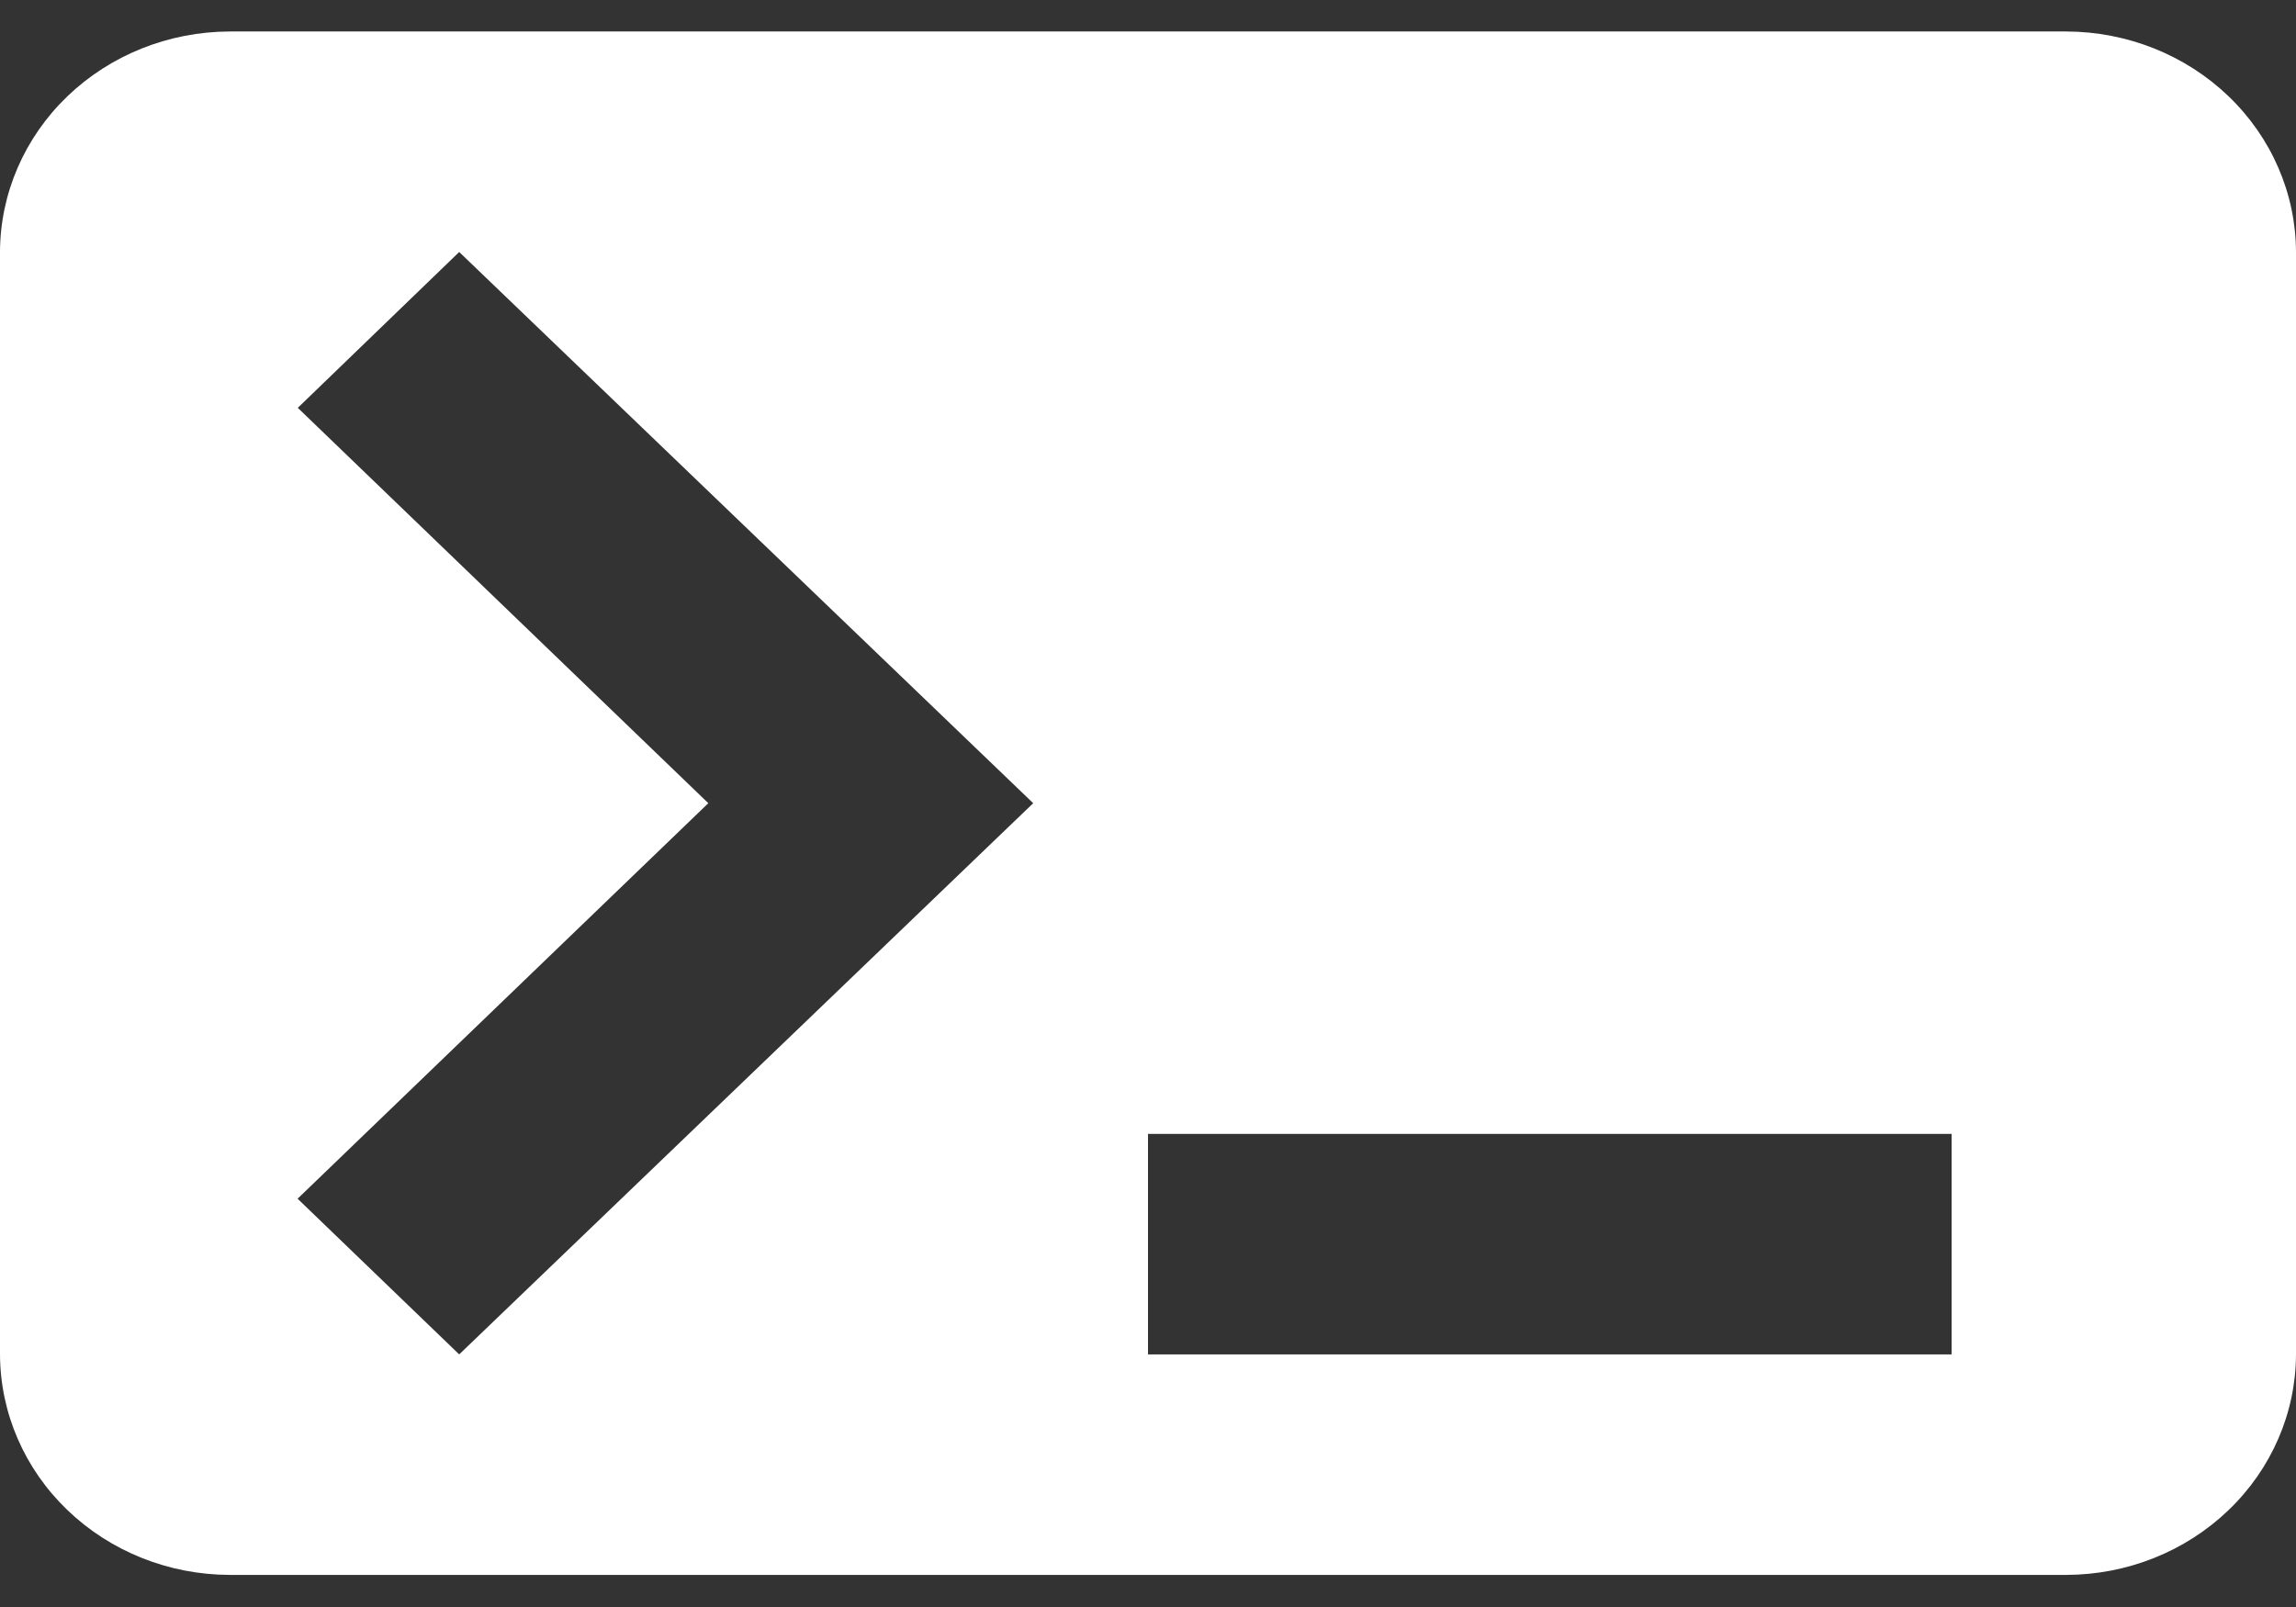 <svg width="60" height="42" viewBox="0 0 60 42" fill="none" xmlns="http://www.w3.org/2000/svg">
<rect x="0" y="0" width="60" height="42" fill="#333333" stroke="none"/>
<path d="M54 0.823H6C4.41 0.828 2.887 1.436 1.762 2.516C0.638 3.596 0.005 5.059 0 6.586V35.398C0.005 36.925 0.638 38.389 1.763 39.468C2.887 40.548 4.41 41.157 6 41.161H54C55.59 41.157 57.113 40.548 58.237 39.468C59.362 38.389 59.995 36.925 60 35.398V6.586C59.995 5.059 59.362 3.596 58.237 2.516C57.113 1.436 55.59 0.828 54 0.823ZM12 35.398L7.777 31.329L18.51 20.992L7.782 10.659L12 6.586L27 20.992L12 35.398ZM51 35.398H30V29.636H51V35.398Z" fill="white"/>
</svg>
